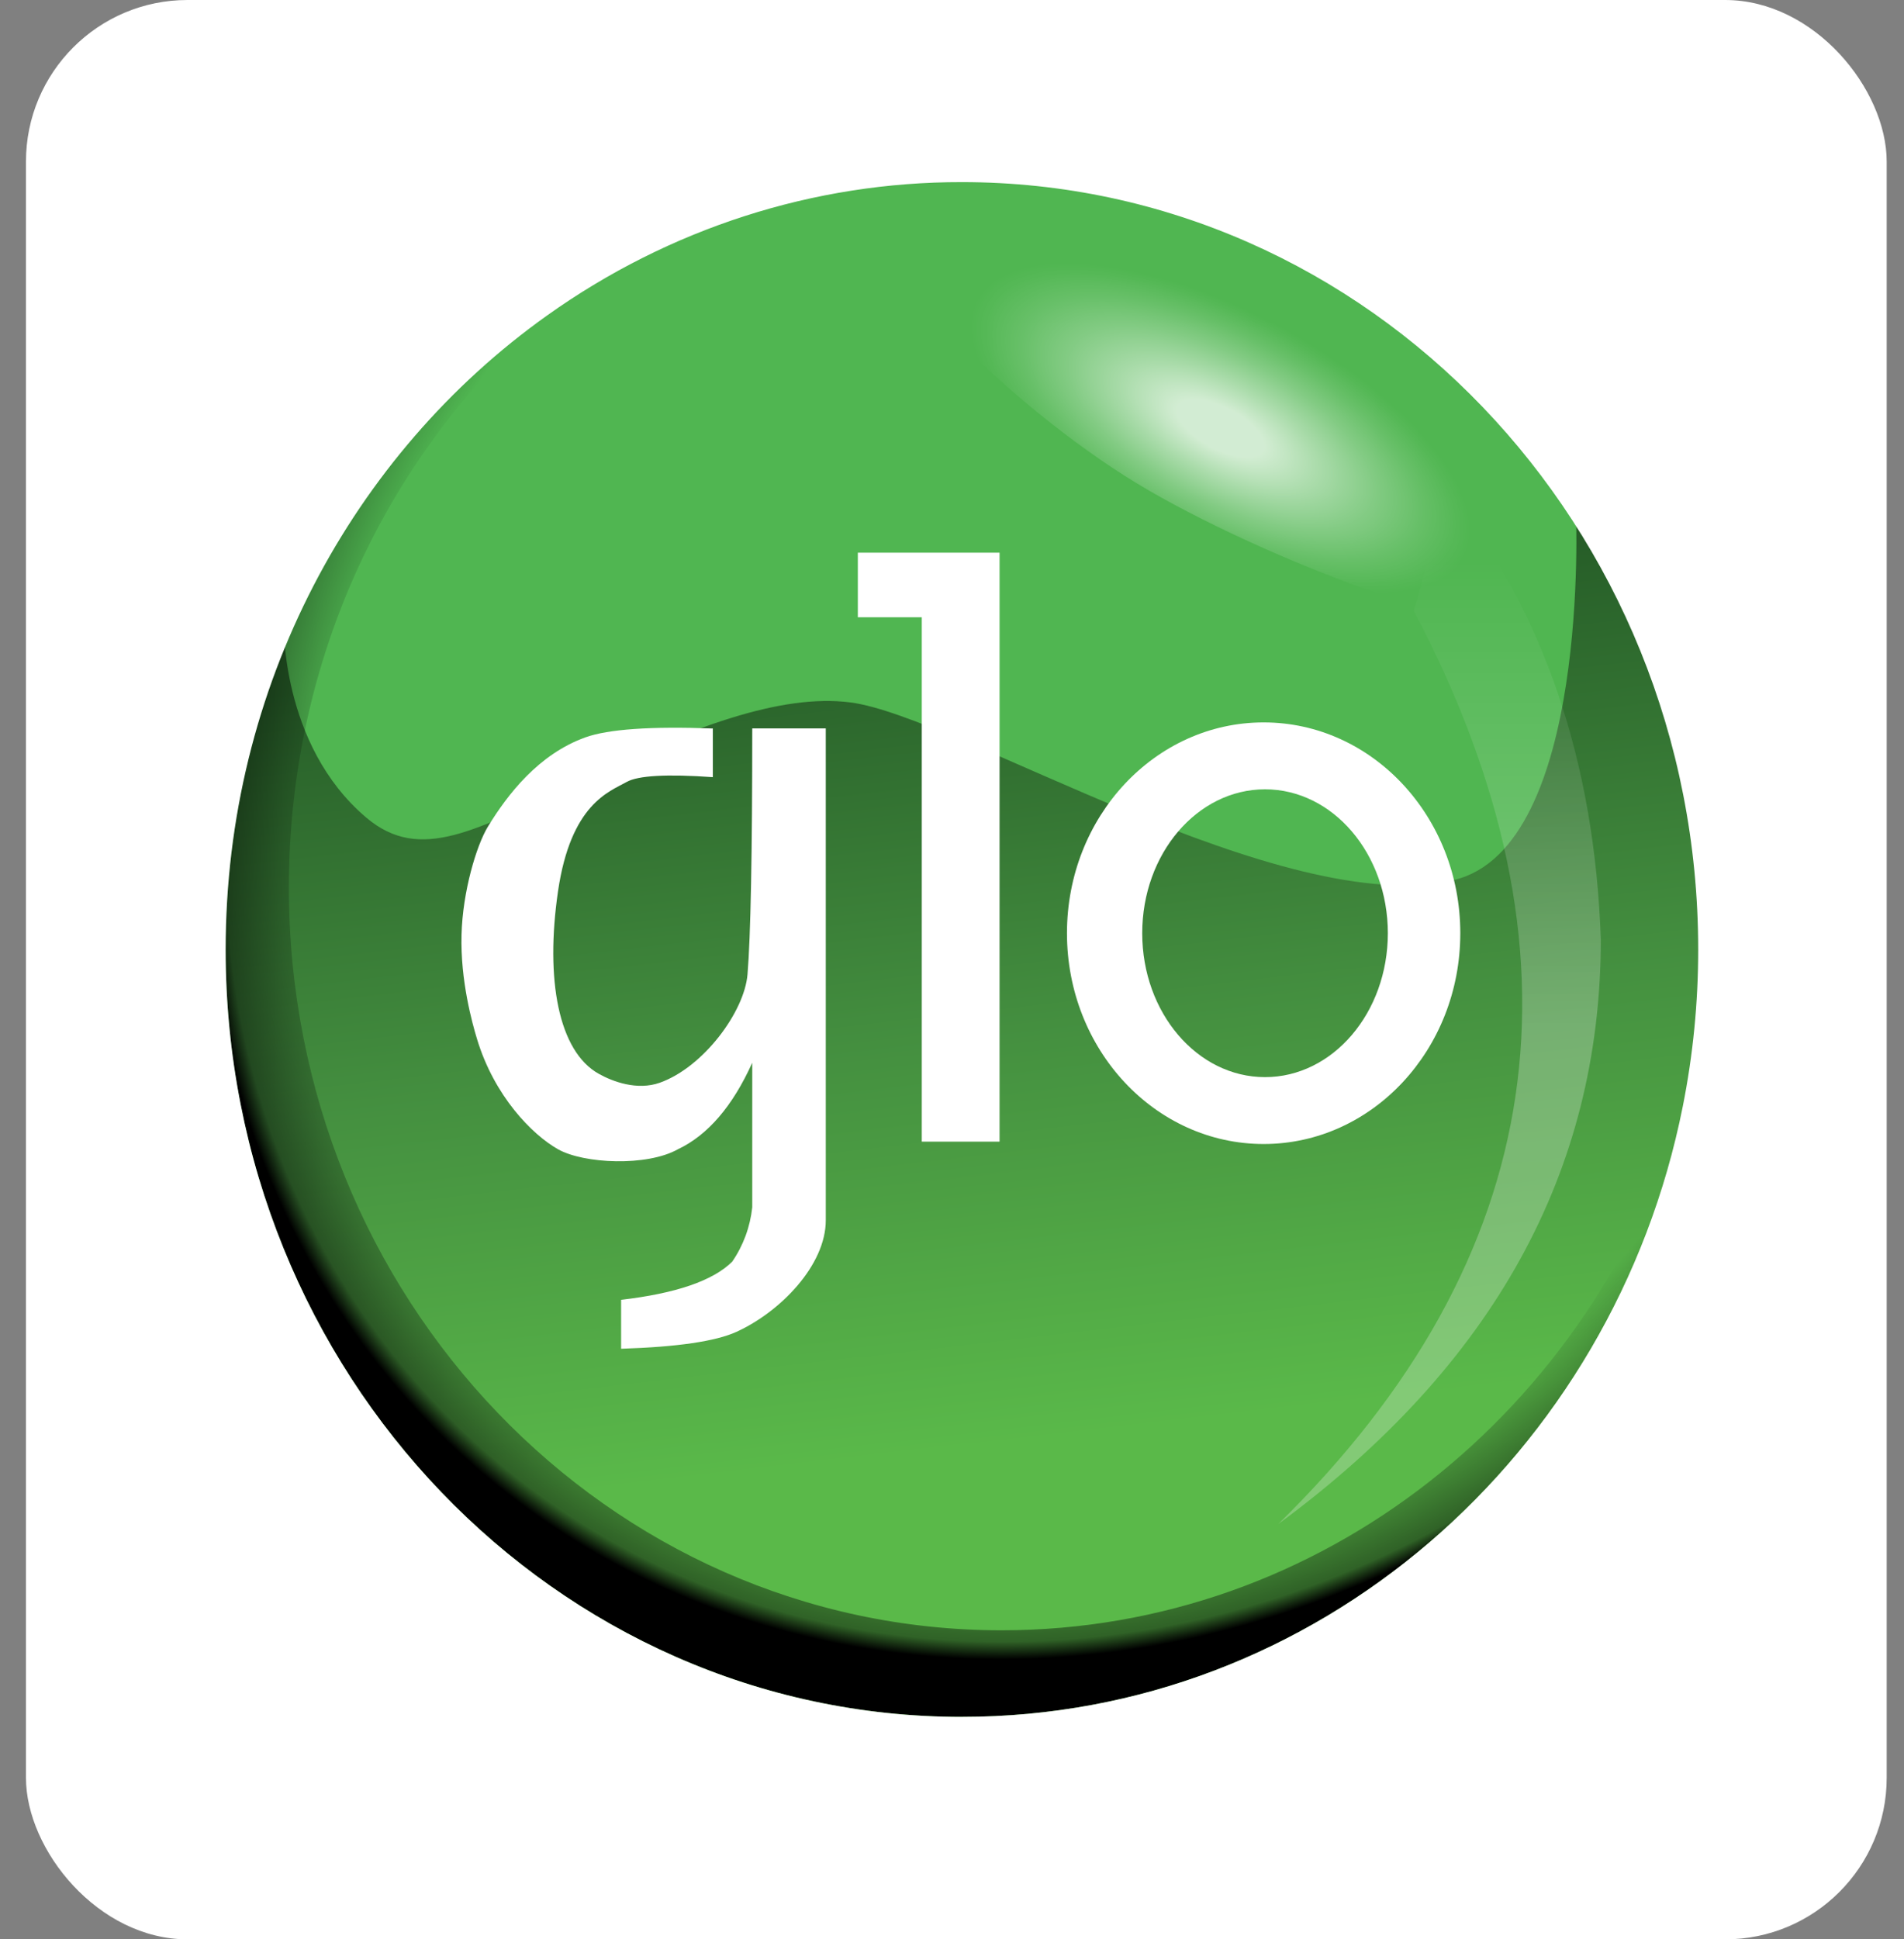 <svg width="55" height="56" viewBox="0 0 55 56" fill="none" xmlns="http://www.w3.org/2000/svg">
<rect x="0" y="0" width="55" height="56" fill="#808080" stroke="none"/>
<rect x="0.75" width="53.75" height="56" rx="4.667" fill="white"/>
<path d="M27.759 49.993C39.686 49.993 49.355 39.919 49.355 27.493C49.355 15.066 39.686 4.993 27.759 4.993C15.832 4.993 6.163 15.066 6.163 27.493C6.163 39.919 15.832 49.993 27.759 49.993Z" fill="#50B651"/>
<path opacity="0.663" fill-rule="evenodd" clip-rule="evenodd" d="M49.289 27.43C49.289 39.895 39.59 50 27.628 50C15.666 50 5.964 39.895 5.964 27.43C5.964 21.915 6.112 21.095 8.196 17.956C8.196 17.956 8.088 21.502 10.584 23.612C12.135 24.923 13.755 23.977 16.719 22.554C19.926 21.014 22.533 20.021 24.567 20.283C27.631 20.678 37.074 26.587 42.002 25.41C45.939 24.472 45.524 14.801 45.524 14.801C49.824 19.176 49.289 22.133 49.289 27.43Z" fill="url(#paint0_linear_533_3525)"/>
<path opacity="0.586" fill-rule="evenodd" clip-rule="evenodd" d="M36.924 44.008C44.759 36.33 46.061 27.533 40.831 17.619C40.857 17.639 41.181 16.476 41.802 14.129C44.585 17.641 46.065 21.976 46.242 27.133C46.24 33.814 43.135 39.439 36.924 44.008Z" fill="url(#paint1_linear_533_3525)"/>
<path opacity="0.744" fill-rule="evenodd" clip-rule="evenodd" d="M33.207 14.175C29.425 11.995 25.087 7.608 25.663 6.687C26.24 5.766 33.726 5.924 37.508 8.105C41.291 10.286 44.51 16.827 43.933 17.748C43.357 18.669 36.989 16.356 33.207 14.175Z" fill="url(#paint2_radial_533_3525)"/>
<path fill-rule="evenodd" clip-rule="evenodd" d="M36.502 33.034C33.364 33.034 30.821 30.308 30.821 26.947C30.821 23.585 33.364 20.86 36.502 20.86C39.639 20.86 42.183 23.585 42.183 26.947C42.183 30.308 39.64 33.034 36.502 33.034ZM36.542 31.103C38.5 31.103 40.09 29.242 40.09 26.947C40.09 24.651 38.5 22.792 36.542 22.792C34.584 22.792 32.995 24.653 32.995 26.948C32.995 29.243 34.584 31.103 36.542 31.103Z" fill="white"/>
<path fill-rule="evenodd" clip-rule="evenodd" d="M24.78 15.959H28.874V32.966H26.627V17.824H24.78V15.959Z" fill="white"/>
<path fill-rule="evenodd" clip-rule="evenodd" d="M21.73 21.033H23.854V35.236C23.854 36.53 22.548 37.878 21.274 38.458C20.672 38.732 19.561 38.895 17.942 38.946V37.533C19.526 37.349 20.595 36.982 21.15 36.432C21.47 35.969 21.669 35.428 21.73 34.861V30.688C21.162 31.944 20.447 32.776 19.584 33.185C18.688 33.689 16.863 33.606 16.118 33.185C15.373 32.764 14.28 31.655 13.78 30.004C13.641 29.548 13.296 28.308 13.332 26.993C13.364 25.742 13.762 24.417 14.092 23.873C14.66 22.943 15.555 21.779 16.91 21.292C17.573 21.055 18.8 20.969 20.592 21.036V22.441C19.26 22.347 18.429 22.394 18.099 22.581C17.604 22.861 16.487 23.207 16.118 25.744C15.749 28.282 16.129 30.358 17.298 31.008C17.698 31.232 18.407 31.497 19.061 31.264C20.319 30.816 21.503 29.218 21.593 28.136C21.684 27.037 21.73 24.67 21.73 21.033Z" fill="white"/>
<path fill-rule="evenodd" clip-rule="evenodd" d="M48.61 31.947C46.603 42.013 38.042 49.576 27.786 49.576C16.04 49.576 6.518 39.655 6.518 27.418C6.518 19.815 10.193 13.107 15.792 9.117C11.242 13.048 8.345 18.987 8.345 25.628C8.345 37.474 17.562 47.076 28.931 47.076C38.19 47.076 46.021 40.708 48.61 31.947Z" fill="url(#paint3_radial_533_3525)"/>
<path fill-rule="evenodd" clip-rule="evenodd" d="M27.786 1.176C13.876 1.176 2.599 12.925 2.599 27.418C2.599 41.91 13.876 53.66 27.786 53.66C41.697 53.66 52.974 41.91 52.974 27.418C52.974 12.925 41.697 1.176 27.786 1.176ZM27.786 49.577C16.04 49.577 6.518 39.656 6.518 27.418C6.518 19.816 10.193 13.107 15.793 9.117C19.324 6.597 23.506 5.252 27.786 5.259C39.532 5.259 49.055 15.179 49.055 27.418C49.056 28.939 48.907 30.457 48.61 31.947C46.604 42.013 38.042 49.576 27.786 49.576V49.577Z" fill="white"/>
<defs>
<linearGradient id="paint0_linear_533_3525" x1="26.791" y1="17.883" x2="29.802" y2="43.982" gradientUnits="userSpaceOnUse">
<stop stop-color="#123214"/>
<stop offset="0.46" stop-color="#3E7C37"/>
<stop offset="0.91" stop-color="#5FBB46"/>
</linearGradient>
<linearGradient id="paint1_linear_533_3525" x1="42.832" y1="16.185" x2="42.832" y2="37.311" gradientUnits="userSpaceOnUse">
<stop stop-color="white" stop-opacity="0"/>
<stop offset="0.64" stop-color="white" stop-opacity="0.43"/>
<stop offset="1" stop-color="white" stop-opacity="0.42"/>
</linearGradient>
<radialGradient id="paint2_radial_533_3525" cx="0" cy="0" r="1" gradientUnits="userSpaceOnUse" gradientTransform="translate(35.259 12.366) rotate(27.717) scale(10.764 4.591)">
<stop offset="0.13" stop-color="white"/>
<stop offset="0.29" stop-color="white" stop-opacity="0.69"/>
<stop offset="0.45" stop-color="white" stop-opacity="0.4"/>
<stop offset="0.59" stop-color="white" stop-opacity="0.18"/>
<stop offset="0.69" stop-color="white" stop-opacity="0.05"/>
<stop offset="0.74" stop-color="white" stop-opacity="0"/>
</radialGradient>
<radialGradient id="paint3_radial_533_3525" cx="0" cy="0" r="1" gradientUnits="userSpaceOnUse" gradientTransform="translate(31.433 22.312) rotate(41) scale(24.331 26.694)">
<stop offset="0.86" stop-opacity="0"/>
<stop offset="0.98" stop-opacity="0.47"/>
<stop offset="1"/>
</radialGradient>
</defs>
</svg>
